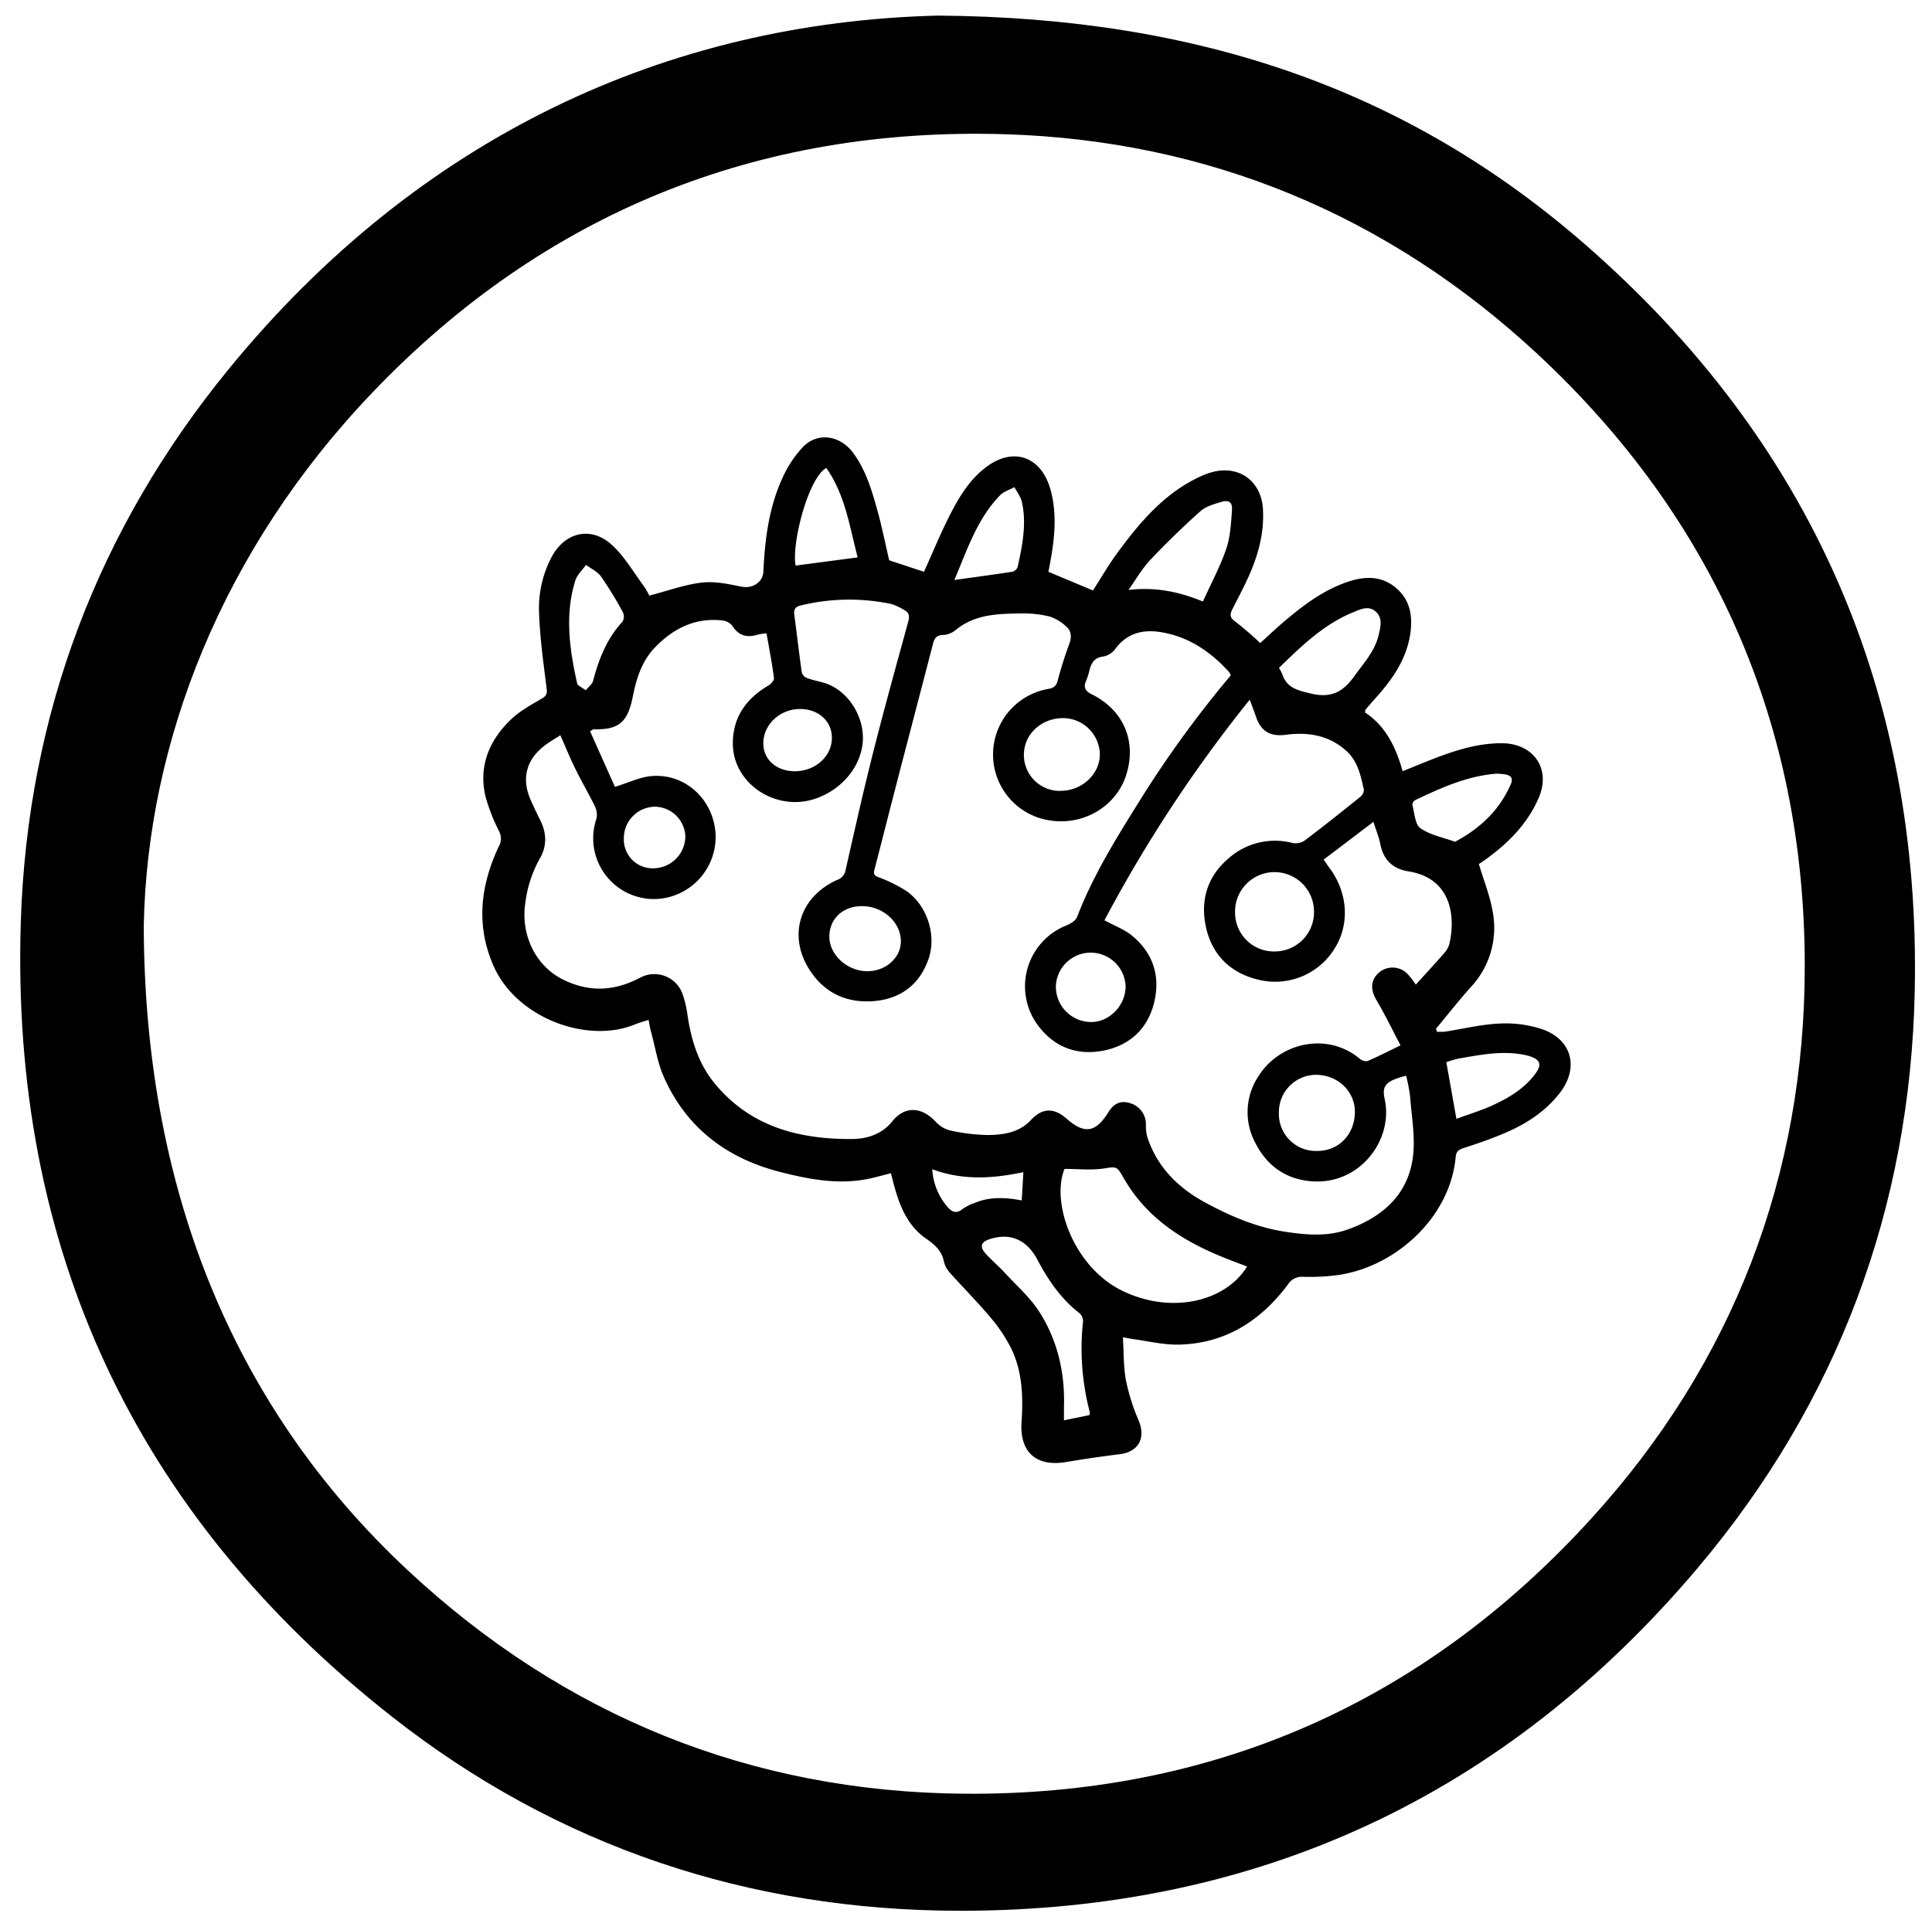 <svg xmlns="http://www.w3.org/2000/svg" viewBox="0 0 582 581.45"><defs><style>.line{fill:#000;}</style></defs><title>EEG_Brain</title> <path class="line" d="M282.54,4.7c79,.56,141.79,22.62,194.9,68.9,68,59.25,101.21,134.86,99.36,225.05-1.34,65.36-23.27,123.91-65.4,173.82C453.51,541,378.92,575.85,289,575.74c-63.36-.08-121.09-19.31-170.93-58.49C40.76,456.46,3.13,376,6.27,277.65c2-62.29,23.24-118.33,62.75-166.59C126.26,41.14,201,6.73,282.54,4.7ZM43.31,278.77c.14,77.56,25.8,144.3,79.57,194.42,47,43.82,103.37,66.73,167.39,67.28,74.76.64,138.41-27.31,188.9-82.7,42.93-47.08,64.57-103.58,64.5-167-.08-72.49-27.36-134.68-80.57-184.15-45-41.81-99.19-64.35-160.53-66.18-74.28-2.22-138.53,23.74-190,77.44C66.67,165.7,44.41,223.9,43.31,278.77Z"/><path class="line" d="M195.61,179.46c5.59-1.45,10.63-3.31,15.82-3.92,3.9-.45,8,.44,12,1.24,3.17.65,6.38-1.27,6.53-4.57.48-10.19,1.78-20.23,6.37-29.5a33.9,33.9,0,0,1,5.32-7.79c4.4-4.81,11.36-3.94,15.44,1.65,3.76,5.15,5.53,11.15,7.2,17.16,1.35,4.85,2.34,9.81,3.57,15.09l10.48,3.47c2.6-5.74,5-11.6,7.86-17.21,2.63-5.13,5.58-10.1,10.24-13.86,8.54-6.88,17.42-3.91,20.16,6.84,1.85,7.23,1.07,14.39-.27,21.56l-.5,2.68,13.41,5.61c2.34-3.6,4.77-7.84,7.66-11.74,6.66-9,13.86-17.45,24.26-22.4,3.31-1.57,6.8-2.58,10.52-1.73,5.18,1.18,8.45,5.66,8.77,11.32.46,7.86-1.75,15-5.07,22-1.32,2.78-2.77,5.5-4.16,8.26-.7,1.4-.86,2.42.8,3.59a100.14,100.14,0,0,1,7.61,6.55c2.63-2.37,5.21-4.86,8-7.16,5.5-4.61,11.25-8.84,18.14-11.21,5.24-1.81,10.36-2,14.82,1.8,4.2,3.58,5,8.45,4.27,13.62-1.15,8-5.61,14.17-10.84,19.93-.91,1-1.78,2.05-2.66,3.09-.1.12-.07.34-.17.83,6.2,4.08,9.3,10.43,11.34,17.71,4.17-1.66,8.12-3.35,12.16-4.81,5.71-2.06,11.53-3.63,17.71-3.61,9.53,0,14.91,7.67,11.14,16.42-3.46,8.05-9.51,14-16.58,19-.65.46-1.33.88-1.46,1,1.47,4.93,3.29,9.4,4.11,14.05a26.1,26.1,0,0,1-6.46,22.92c-3.66,4.08-7.05,8.4-10.55,12.61l.24.91a15.75,15.75,0,0,0,2.38,0c5.53-.84,11-2.22,16.59-2.45a34.83,34.83,0,0,1,13,1.79c8.8,3.19,10.85,11.63,5.11,19.07-4.2,5.44-9.78,9.15-16,11.87-4.21,1.85-8.59,3.35-13,4.78-1.5.49-2.25,1-2.4,2.68-1.7,18.55-18.55,33.37-35.84,35.64a63.42,63.42,0,0,1-10,.48A5,5,0,0,0,388,387c-8.21,11-18.92,17.87-33,18.15-4.46.08-8.94-1-13.41-1.63-.87-.11-1.73-.3-3.32-.58.28,4.61.14,8.88.92,13A61.31,61.31,0,0,0,343,428c2.22,5.34,0,9.46-5.71,10.17q-8.07,1-16.07,2.35c-9,1.53-14.09-2.9-13.49-12,.51-7.69.28-15.3-3.17-22.33a47.28,47.28,0,0,0-6.29-9.35c-3.89-4.63-8.18-8.92-12.21-13.44a7.49,7.49,0,0,1-1.72-3.33c-.66-3.16-2.7-5-5.23-6.76-5.31-3.62-7.78-9.13-9.48-15.07-.42-1.47-.78-2.95-1.25-4.73-2.5.62-4.9,1.33-7.33,1.79-8.88,1.68-17.52,0-26.07-2.18-16-4.1-28.1-13.19-34.92-28.43-2-4.39-2.68-9.33-4-14-.27-1-.42-2.09-.68-3.38-1.49.49-2.79.82-4,1.32-14.41,6-35.77-1.83-42.7-17.59-5.38-12.24-3.95-24.2,1.55-35.94a4.74,4.74,0,0,0,.17-4.52,56.72,56.72,0,0,1-4.07-10.3c-2.31-9.35,1-17.2,7.69-23.59,2.65-2.51,6-4.33,9.18-6.19,1.46-.85,1.67-1.5,1.46-3.16-.95-7.53-2-15.07-2.27-22.64a33.2,33.2,0,0,1,3.62-16.56c4-7.8,12-9.8,18.42-3.86,3.69,3.43,6.33,8,9.38,12.14A24.38,24.38,0,0,1,195.61,179.46Zm175.15,24a5.26,5.26,0,0,0-.53-1c-5.31-5.81-11.51-10.19-19.37-11.78-5.81-1.18-11-.36-14.83,4.78a5.91,5.91,0,0,1-3.54,2.34c-3,.3-3.83,2.18-4.4,4.57a18.9,18.9,0,0,1-.94,2.84c-.85,2-.12,3.1,1.75,4,9.69,4.83,13.63,14.33,10.28,24.55-3,9.08-12.43,14.82-22.31,13.53a20.07,20.07,0,0,1-1.12-39.7c1.65-.3,2.43-.83,2.87-2.53,1-3.75,2.17-7.46,3.51-11.1.75-2,.63-3.86-.94-5.19a13.49,13.49,0,0,0-5-3,32.41,32.41,0,0,0-8.33-.93c-7.07.08-14.17.15-20.08,5.08a6.49,6.49,0,0,1-3.74,1.41c-2,.06-2.58,1.06-3,2.72-3.53,13.66-7.13,27.3-10.68,41-2.3,8.84-4.53,17.7-6.82,26.54-.32,1.23-.66,2.06,1.05,2.71a44.15,44.15,0,0,1,8,3.88c6.49,4.13,9.63,13.32,7.18,20.6-2.63,7.78-8.34,12.11-16.27,12.84-8.38.78-15.35-2.44-19.86-9.76-6.33-10.26-2.57-21.78,8.6-26.75a3.77,3.77,0,0,0,2.5-3c2.67-11.81,5.31-23.62,8.28-35.35,3.34-13.23,7-26.38,10.6-39.53.49-1.77.11-2.77-1.39-3.52a16.64,16.64,0,0,0-3.67-1.7,61.38,61.38,0,0,0-27.17.38c-1.67.38-2.33,1.06-2.12,2.75.76,5.82,1.44,11.65,2.26,17.47a2.54,2.54,0,0,0,1.44,1.64c1.59.61,3.29.95,4.94,1.4,7.79,2.13,13.1,11.06,11.86,19.05-1.5,9.68-10.72,16.48-19.19,16.94-10.38.57-19.91-7.4-19.82-17.76.06-7.87,4.07-13.45,10.76-17.34.75-.44,1.73-1.56,1.64-2.23-.59-4.45-1.44-8.86-2.25-13.49a21.81,21.81,0,0,0-2.63.4c-3.25,1-5.8.39-7.71-2.73a4.67,4.67,0,0,0-3.18-1.56c-8-.85-14.51,2.43-19.94,8-4,4.08-5.7,9.29-6.79,14.82-1.58,8-4.27,10.16-11.9,10-.15,0-.3.17-1,.59,2.55,5.72,5.14,11.5,7.48,16.74,4.16-1.25,7.61-3,11.17-3.25,10.19-.79,18.67,7.28,19.16,17.63a18.75,18.75,0,0,1-17.6,19.41,18.31,18.31,0,0,1-18.33-24.09,5.61,5.61,0,0,0-.38-3.73c-1.89-3.89-4.12-7.63-6-11.51-1.58-3.2-2.92-6.53-4.46-10-1.76,1.15-3.33,2-4.76,3.14-5.57,4.26-7,10-4.17,16.37.88,2,1.79,3.95,2.78,5.88,2,4,2.25,7.89-.1,11.88a36.37,36.37,0,0,0-4.31,13.34c-1.44,9.68,3.24,19,11.36,23s15.64,3.45,23.37-.62a9,9,0,0,1,12.65,5,33.25,33.25,0,0,1,1.52,6.56c1.14,7.55,3.37,14.65,8.35,20.61,10.74,12.84,25.21,16.58,41.1,16.5,4.64,0,9.2-1.54,12.13-5.25,4-5,9.12-4.3,13.17.06a8.76,8.76,0,0,0,4.3,2.6A56,56,0,0,0,297.84,342c4.6-.09,9.26-.78,12.71-4.51s7-3.74,10.72-.44c5.4,4.76,8.8,4.25,12.61-1.91,1.72-2.78,3.76-3.62,6.63-2.72A6.62,6.62,0,0,1,345.2,339a11.76,11.76,0,0,0,.6,4.16c3.05,8.77,9.28,14.84,17.2,19.14,7.53,4.09,15.27,7.44,24,8.82,6.55,1,12.83,1.54,19-.66,10.35-3.7,18.14-10.4,19.62-21.79.78-6-.39-12.22-.84-18.34a50.2,50.2,0,0,0-1.2-6.2c-6,1.55-7.37,2.9-6.46,7,2.74,12.41-7.66,26.22-22.46,24.77-7.55-.74-13-4.73-16.43-11.39a19.58,19.58,0,0,1,1-20.43c6.41-10,20.66-13.18,30.37-5.08a2.92,2.92,0,0,0,2.35.71c3.14-1.34,6.17-2.9,9.95-4.73-2.47-4.69-4.65-9.22-7.19-13.52-1.89-3.2-1.91-6,.6-8.33a6.29,6.29,0,0,1,8.62.24,26.13,26.13,0,0,1,2.57,3.32c3.22-3.56,5.92-6.47,8.53-9.47a7,7,0,0,0,1.58-2.81c2-8.64.37-19.85-12.32-21.85q-7.1-1.11-8.5-8.29c-.41-2.07-1.24-4.05-2.05-6.64l-15,11.38c.76,1.1,1.15,1.71,1.59,2.28,5.73,7.54,6.38,17.17,1.67,24.58a21,21,0,0,1-22.8,9.35c-8.67-2-14.25-7.68-16-16.27-1.58-7.81.54-14.93,6.9-20.32A21.06,21.06,0,0,1,389.37,254a4.85,4.85,0,0,0,3.56-.67c5.7-4.3,11.28-8.74,16.84-13.22a2.8,2.8,0,0,0,1.09-2.14c-.94-4.24-1.85-8.6-5.24-11.68-5.2-4.73-11.51-5.79-18.26-4.89-4.66.62-7.48-1-9-5.43-.51-1.5-1.09-3-1.89-5.14a417.61,417.61,0,0,0-43.76,66.47c3.14,1.7,5.95,2.72,8.14,4.49,6.63,5.38,8.84,12.53,6.72,20.7-2,7.6-7.27,12.4-14.81,14-8.1,1.72-15.13-.85-20.14-7.6a19.73,19.73,0,0,1,8.67-30.06c1.23-.49,2.74-1.43,3.17-2.53,4.67-12.15,11.45-23.18,18.3-34.13A327.16,327.16,0,0,1,370.76,203.5ZM320.68,352.21c-4.15,10.31,2.82,29.43,17.07,36.55,14.92,7.45,31.42,3.48,37.92-7.14-2.35-.9-4.72-1.78-7.05-2.72-12.43-5-23.33-12-30.16-24-2.13-3.76-2.17-3.35-6.38-2.76C328.4,352.62,324.58,352.21,320.68,352.21Zm7.51,74.18a2.79,2.79,0,0,0,.12-.8,75.76,75.76,0,0,1-2.05-27.48,3.29,3.29,0,0,0-1.12-2.47c-5.57-4.32-9.39-9.95-12.64-16.1s-8.32-8.05-14.12-6.25c-3,.92-3.39,2.41-1.24,4.69,1.79,1.92,3.8,3.63,5.58,5.56,3.61,3.92,7.74,7.53,10.54,12,5.41,8.61,7.59,18.31,7.25,28.52,0,1.21,0,2.43,0,3.9Zm34.18-245.14c2.45-5.43,5.16-10.45,7-15.79,1.25-3.67,1.48-7.75,1.75-11.67.17-2.57-.93-3.27-3.45-2.49-2.13.65-4.5,1.33-6.09,2.76-5.22,4.69-10.29,9.58-15.1,14.69-2.52,2.69-4.38,6-6.54,9C347.83,176.85,354.93,178.17,362.37,181.25Zm22.91,20a12.81,12.81,0,0,1,.94,1.75c1.39,4.33,4.63,5,8.77,6,6.09,1.43,9.63-.6,12.92-5.16,2.85-4,6.23-7.54,7.39-12.48.58-2.49,1.3-5.19-.9-7.11s-4.67-.62-6.91.3C398.67,188.18,392,194.72,385.28,201.25Zm10.55,73.29a11.89,11.89,0,1,0-23.77.6,11.69,11.69,0,0,0,12.16,11.54A11.81,11.81,0,0,0,395.83,274.54Zm-10.57,60.74a11.15,11.15,0,0,0,11.43,11.52c6.57.07,11.46-5,11.46-11.81,0-6.16-5.14-11.07-11.61-11.13A11.22,11.22,0,0,0,385.26,335.28Zm-65.88-97c6.38.11,11.91-4.93,11.94-10.9a11.13,11.13,0,0,0-10.8-11c-6.63-.13-12,4.7-12.08,10.9A10.84,10.84,0,0,0,319.38,238.32ZM176.44,208c1-1.18,2-1.9,2.22-2.83,1.72-6.53,4.11-12.69,8.79-17.77a3,3,0,0,0,.25-2.8,111.7,111.7,0,0,0-6.61-10.85c-1.07-1.5-3-2.38-4.56-3.54-1.1,1.56-2.68,3-3.22,4.71-3.23,10.36-1.73,20.72.55,31C174,206.57,175.16,207,176.44,208Zm274.19,25.13c-8.66.7-16.57,4.25-24.39,8a1.71,1.71,0,0,0-.77,1.43c.66,2.43.77,5.84,2.42,7,3,2.07,6.89,2.79,10.42,4.08,7.5-4,13.4-9.47,16.82-17.39.76-1.75,0-2.59-1.62-2.91A24.28,24.28,0,0,0,450.63,233.11Zm-11.9,104c3.87-1.43,7.5-2.53,10.92-4.09,5-2.31,9.77-5.14,13.06-9.78,1.8-2.55,1.18-4-1.87-5a18.68,18.68,0,0,0-2.09-.5c-6.54-1.2-12.94.09-19.34,1.2a30.86,30.86,0,0,0-3.72,1.09C436.71,325.73,437.67,331.13,438.73,337.1ZM248.92,141c-5.43,3-10.51,22.76-9.25,29.42l18.7-2.47C255.93,158.74,254.66,149.17,248.92,141Zm90.16,156.34a10.51,10.51,0,0,0-21-.39,10.66,10.66,0,0,0,10.71,11C334.23,307.91,339,303,339.08,297.34ZM287.49,174.76c5.95-.83,11.72-1.6,17.48-2.49a2.34,2.34,0,0,0,1.58-1.4c1.42-6.48,2.77-13,1.28-19.63-.36-1.58-1.47-3-2.24-4.46-1.47.81-3.24,1.32-4.35,2.47C294.21,156.54,291.25,166,287.49,174.76ZM261.31,292.64c5.48,0,10-4,10.07-8.9.08-5.78-5.31-10.7-11.71-10.71-5.78,0-9.83,3.8-9.83,9.24S255.27,292.66,261.31,292.64Zm-20.2-79c-6-.08-11.08,4.55-11.16,10.18-.07,5,3.88,8.54,9.47,8.57,6.08,0,11.07-4.37,11.18-9.86C250.7,217.42,246.73,213.69,241.11,213.63Zm-53.18,38.89a8.68,8.68,0,0,0,9,9.1,9.72,9.72,0,0,0,9.53-9.55,9.3,9.3,0,0,0-9-9A9.47,9.47,0,0,0,187.93,252.52Zm92.91,99.79a19,19,0,0,0,4.63,11.4c1.44,1.64,2.75,2,4.58.51a15.32,15.32,0,0,1,3.6-1.79c4.55-1.91,9.28-1.65,14.13-.74.18-3,.34-5.61.51-8.51C299,355.14,290.08,355.72,280.84,352.31Z"/></svg>